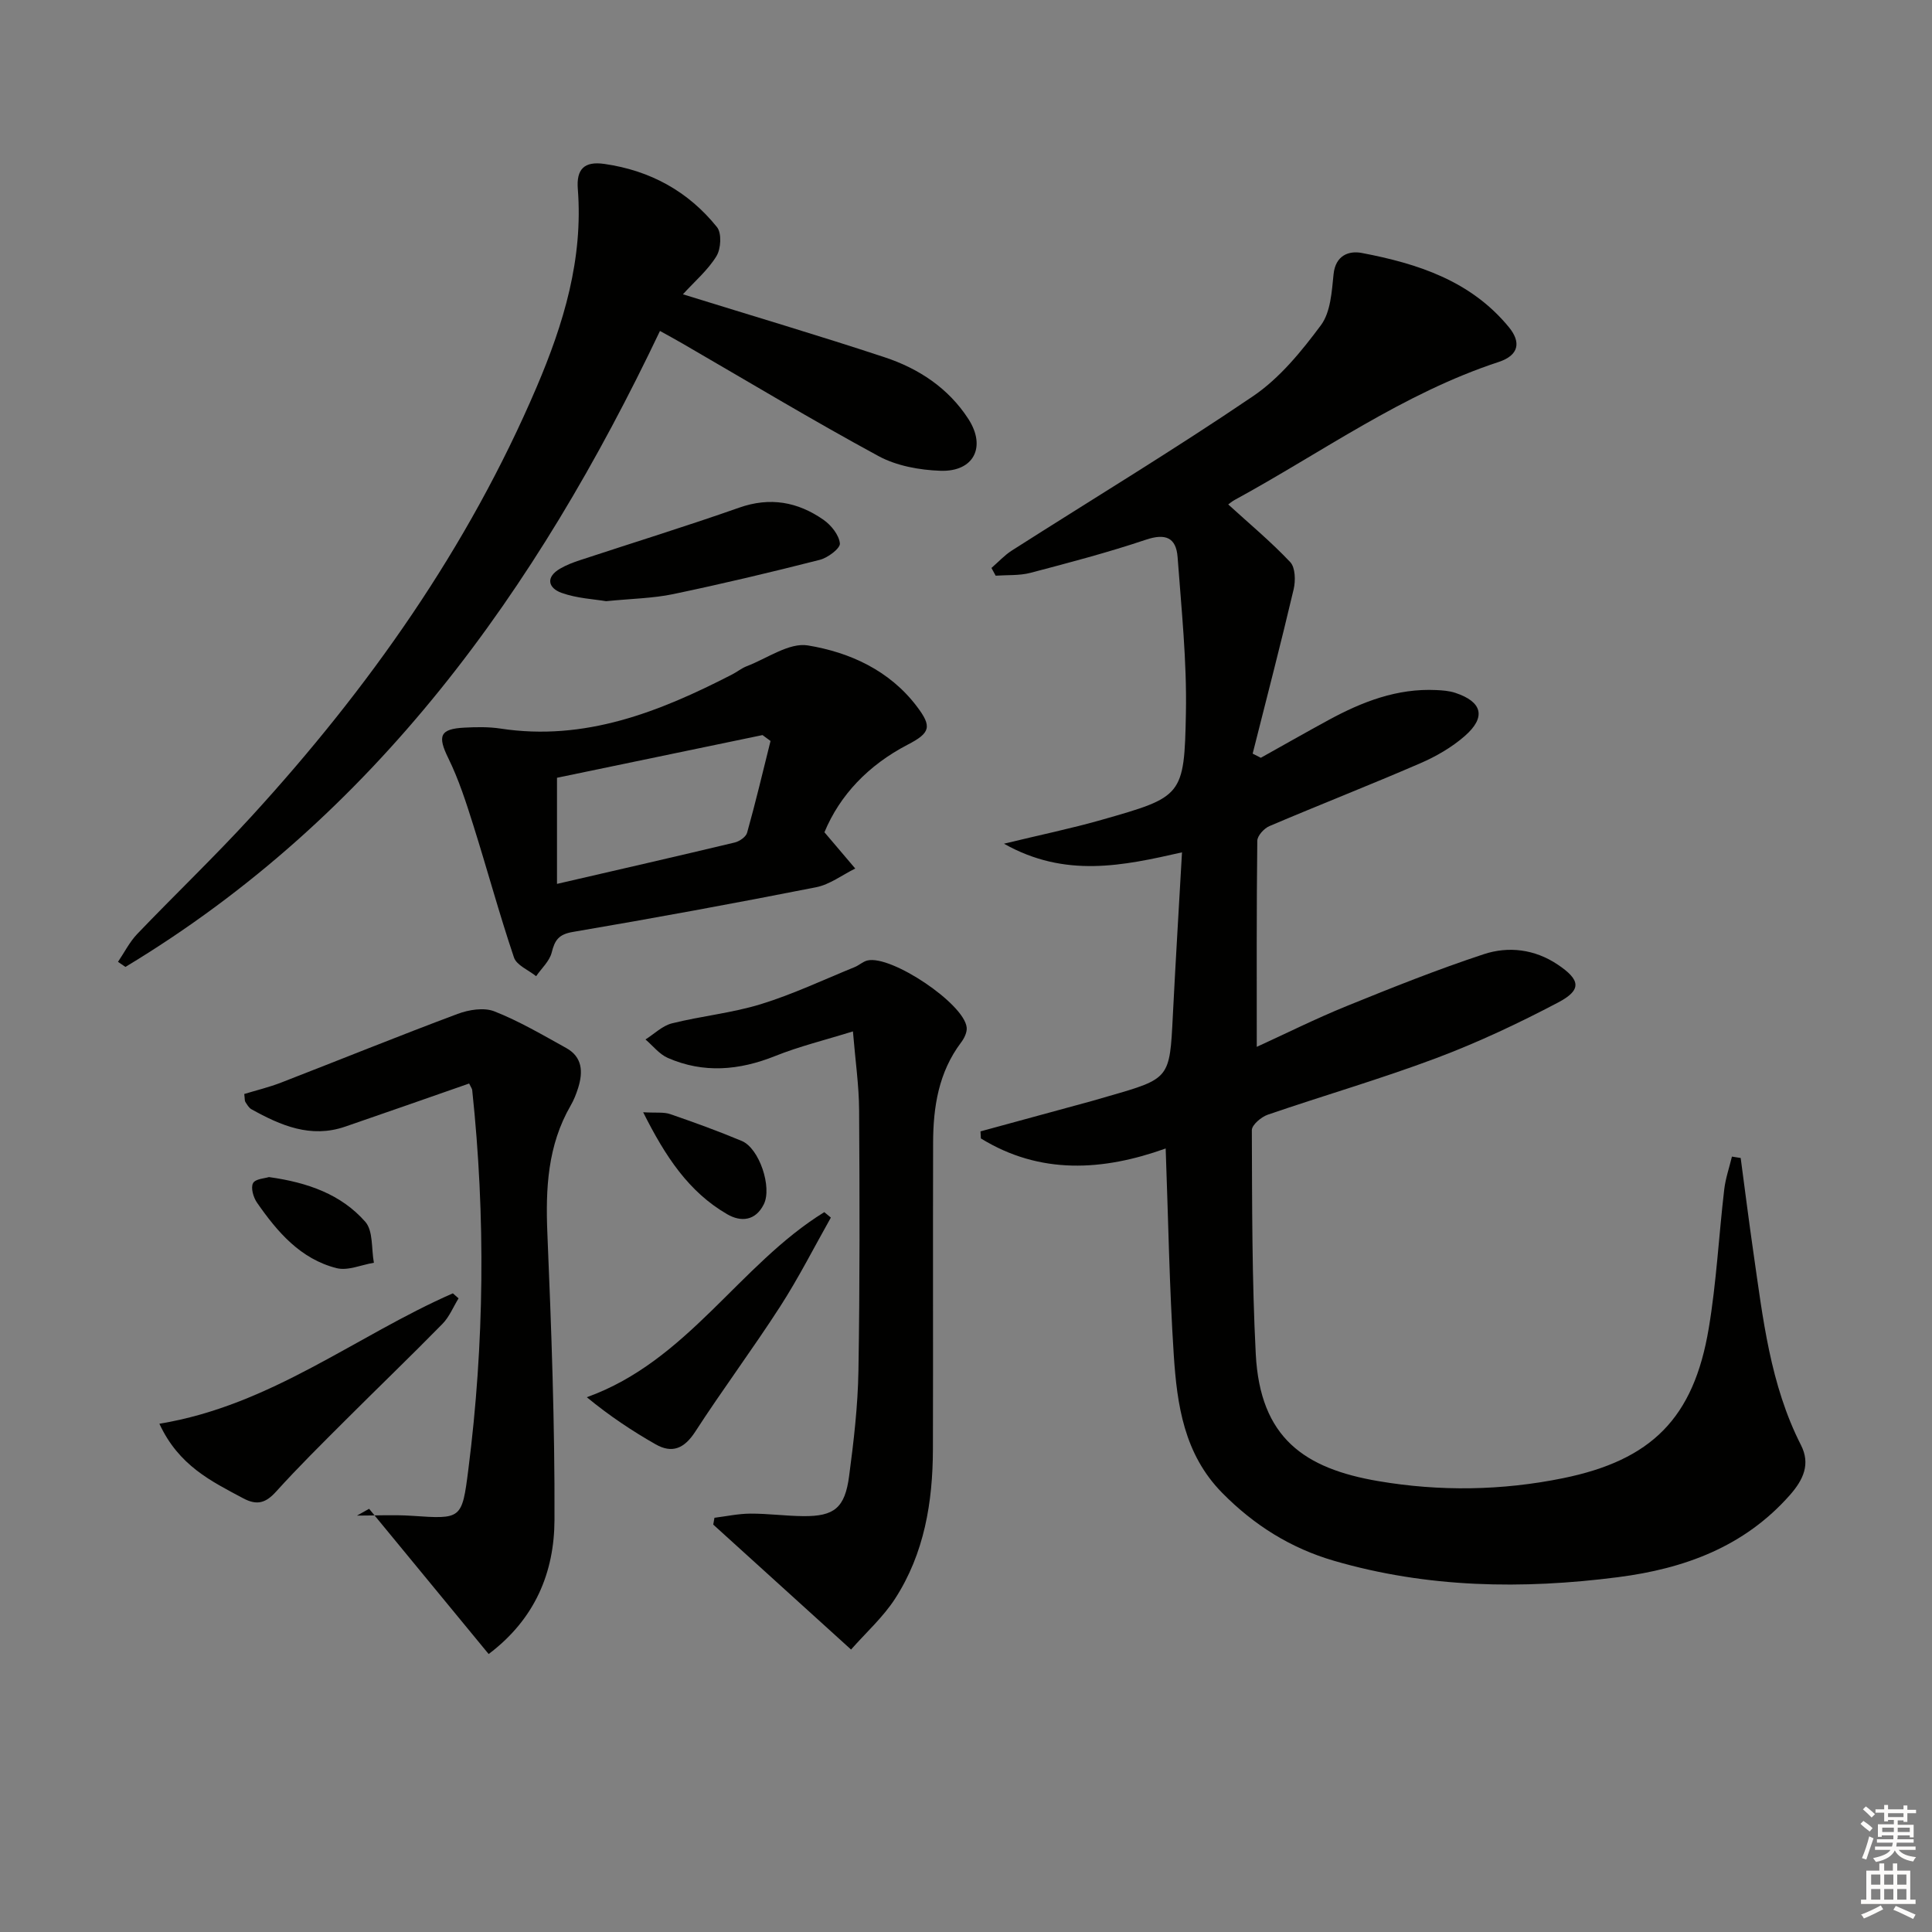 <svg enable-background="new 0 0 400 400" viewBox="0 0 400 400" xmlns="http://www.w3.org/2000/svg"><rect x="0" y="0" width="400" height="400" fill="#808080" stroke="none"/><g fill="#010100"><path d="m360.39 239.75c.87 6.51 1.69 13.03 2.63 19.54 1.97 13.62 3.46 27.35 9.85 39.9 2 3.92.51 7.16-2.28 10.33-9.49 10.76-21.92 15.26-35.61 17.02-19.78 2.54-39.46 2.23-58.77-3.39-8.95-2.6-16.58-7.37-23.18-14.08-7.88-8.01-9.33-18.18-10.01-28.47-.92-14.1-1.14-28.24-1.68-42.82-12.99 4.66-26 5.47-38.26-2.08-.03-.49-.05-.97-.08-1.46 7.72-2.1 15.45-4.21 23.17-6.32 1.12-.31 2.24-.64 3.35-.97 12.69-3.65 12.65-3.65 13.3-16.61.56-11.09 1.24-22.18 1.9-33.87-12.19 2.76-24.14 5.39-36.86-1.79 7.58-1.84 13.94-3.15 20.18-4.93 16.77-4.78 17.16-4.86 17.49-22.11.21-10.75-.93-21.53-1.72-32.28-.3-4.05-2.48-4.99-6.56-3.62-7.85 2.64-15.88 4.75-23.9 6.86-2.3.6-4.8.42-7.21.59-.29-.53-.58-1.06-.87-1.6 1.41-1.22 2.69-2.63 4.24-3.62 16.66-10.63 33.59-20.86 49.93-31.95 5.51-3.74 10.02-9.28 14.05-14.7 2-2.7 2.24-6.93 2.61-10.54.4-3.94 3.2-4.91 5.83-4.41 11.56 2.2 22.57 5.74 30.47 15.37 2.53 3.08 2.13 5.81-2.14 7.21-19.81 6.51-36.59 18.73-54.64 28.56-.57.31-1.06.74-1.33.93 4.35 3.97 8.85 7.71 12.84 11.94 1.06 1.12 1.12 3.84.71 5.61-2.68 11.38-5.63 22.7-8.49 34.04.56.29 1.13.57 1.69.86 4.68-2.61 9.34-5.27 14.05-7.83 6.94-3.77 14.17-6.58 22.27-6.19 1.31.06 2.68.16 3.92.57 5.62 1.85 6.46 5.04 1.98 8.95-2.68 2.34-5.93 4.22-9.21 5.64-10.35 4.48-20.86 8.59-31.24 13.01-1.1.47-2.49 1.99-2.5 3.04-.17 14.13-.11 28.26-.11 42.66 5.79-2.64 12.12-5.81 18.67-8.47 9.35-3.8 18.74-7.55 28.32-10.71 5.14-1.7 10.55-1.04 15.29 2.13s5.07 5.25.14 7.85c-8.18 4.31-16.61 8.28-25.25 11.53-11.47 4.31-23.28 7.73-34.88 11.71-1.36.47-3.32 2.12-3.31 3.22.06 15.44.02 30.89.81 46.3.89 17.44 10.1 23.75 25.38 26.35 12.68 2.16 25.52 1.98 38.21-.6 18.36-3.74 27.09-12.43 30.2-31.05 1.59-9.48 2.08-19.15 3.2-28.71.27-2.31 1.05-4.56 1.6-6.83.59.08 1.2.18 1.81.29z"/><path d="m141.39 60.93c14.26 4.43 28.07 8.51 41.74 13.03 7.06 2.33 13.22 6.38 17.36 12.78 3.75 5.8 1.12 10.96-5.77 10.73-4.34-.15-9.09-1.01-12.85-3.05-13.72-7.44-27.1-15.5-40.61-23.32-1.41-.82-2.84-1.59-4.62-2.58-25.58 53.71-58.95 100.49-110.67 131.67-.51-.35-1.03-.7-1.54-1.05 1.31-1.93 2.38-4.09 3.97-5.76 7.82-8.17 16.02-16 23.65-24.34 24.29-26.55 44.84-55.61 59.05-88.89 5.6-13.13 9.66-26.53 8.53-41.03-.32-4.07 1.3-5.79 5.51-5.18 9.49 1.36 17.36 5.68 23.31 13.09 1 1.25.82 4.49-.12 6.01-1.77 2.89-4.5 5.21-6.94 7.89z"/><path d="m176.2 341.52c-9.95-9.02-19.24-17.44-28.53-25.87.08-.47.17-.94.25-1.41 2.48-.31 4.95-.85 7.43-.86 3.65-.02 7.3.49 10.96.52 6.4.06 8.62-1.69 9.49-8.29.96-7.23 1.81-14.53 1.93-21.82.3-17.98.25-35.98.14-53.96-.03-5.11-.78-10.21-1.28-16.29-5.82 1.81-11.09 3.09-16.08 5.09-7.46 2.99-14.84 3.64-22.25.4-1.76-.77-3.09-2.52-4.62-3.82 1.81-1.14 3.49-2.83 5.46-3.33 6.1-1.53 12.47-2.14 18.46-3.99 6.62-2.04 12.94-5.04 19.38-7.66.92-.37 1.7-1.14 2.64-1.37 4.93-1.19 20.03 8.93 20.56 13.86.11.99-.5 2.25-1.15 3.1-4.66 6.18-5.78 13.34-5.8 20.76-.06 21.16.02 42.31-.04 63.47-.03 10.95-1.78 21.59-7.84 30.95-2.47 3.82-5.97 6.96-9.11 10.52z"/><path d="m97.13 224.33c-8.51 2.97-17.08 5.98-25.67 8.93-7.12 2.45-13.34-.23-19.4-3.6-.54-.3-.9-.96-1.26-1.51-.16-.24-.1-.63-.23-1.65 2.48-.76 5.13-1.39 7.65-2.37 12.18-4.72 24.29-9.64 36.52-14.21 2.32-.87 5.46-1.38 7.61-.53 5.16 2.03 10 4.89 14.88 7.59 3.38 1.87 3.5 4.97 2.47 8.26-.4 1.26-.89 2.52-1.55 3.65-4.78 8.27-5.21 17.2-4.82 26.51.83 19.76 1.55 39.54 1.47 59.3-.04 10.77-3.96 20.47-13.63 27.75-8.27-10.05-16.51-20.06-24.75-30.07-.84.47-1.68.94-2.51 1.41 3.78 0 7.58-.21 11.34.04 10.28.69 10.4.78 11.71-9.55 3.33-26.14 3.59-52.33.81-78.54 0-.29-.24-.57-.64-1.41z"/><path d="m170.69 172.31c2.56 3.01 4.47 5.26 6.38 7.51-2.7 1.33-5.27 3.32-8.13 3.88-16.74 3.3-33.53 6.39-50.35 9.25-2.93.5-3.73 1.7-4.37 4.27-.45 1.79-2.11 3.27-3.22 4.89-1.58-1.28-4.04-2.25-4.59-3.88-3.06-9.07-5.56-18.32-8.44-27.45-1.48-4.69-3-9.42-5.16-13.82-2.24-4.56-1.78-6.05 3.32-6.31 2.48-.13 5.03-.18 7.47.19 17.51 2.68 32.93-3.46 47.98-11.2 1.03-.53 1.96-1.3 3.03-1.71 4.22-1.61 8.78-4.94 12.66-4.3 8.67 1.43 16.88 5.16 22.53 12.6 3.2 4.21 2.85 5.5-1.9 7.96-8.13 4.23-14.03 10.44-17.21 18.12zm-11.16-18.9c-.55-.41-1.11-.81-1.66-1.22-14.16 2.94-28.31 5.88-42.55 8.84v21.97c12.63-2.92 24.73-5.68 36.8-8.57.99-.24 2.32-1.16 2.56-2.02 1.76-6.29 3.27-12.66 4.85-19z"/><path d="m33 294.77c23.12-3.8 40.67-18.2 60.76-27 .39.35.79.69 1.18 1.04-1.1 1.78-1.91 3.84-3.34 5.29-6.63 6.76-13.47 13.33-20.17 20.03-4.82 4.82-9.67 9.6-14.24 14.66-2.14 2.37-3.93 2.97-6.85 1.41-6.59-3.52-13.33-6.75-17.34-15.43z"/><path d="m125.48 124.47c-2.47-.42-6.03-.58-9.23-1.73-2.77-1-3.34-3.26-.25-5.03 1.28-.74 2.69-1.28 4.1-1.74 10.98-3.62 22.04-7.03 32.95-10.87 6.4-2.25 12.12-1.19 17.42 2.5 1.6 1.11 3.24 3.15 3.42 4.91.1 1.02-2.5 2.98-4.17 3.4-10.07 2.57-20.19 4.97-30.37 7.1-4.18.87-8.55.93-13.87 1.46z"/><path d="m172.02 252.09c-3.47 6.15-6.67 12.47-10.49 18.4-5.66 8.78-11.91 17.16-17.59 25.93-2.25 3.47-4.76 4.58-8.22 2.6-4.82-2.75-9.46-5.82-14.23-9.74 20.9-7.51 31.52-27.42 49.17-38.32.46.37.91.75 1.36 1.13z"/><path d="m133.16 230.28c2.68.16 4.27-.08 5.61.39 4.99 1.72 9.96 3.52 14.82 5.56 3.62 1.52 6.3 9.58 4.55 13.1-1.72 3.46-4.74 3.71-7.57 2.07-7.98-4.62-12.8-11.93-17.41-21.12z"/><path d="m55.68 243.7c8.07 1.12 14.98 3.6 19.95 9.26 1.66 1.89 1.24 5.6 1.78 8.48-2.58.42-5.37 1.7-7.7 1.12-7.49-1.88-12.3-7.51-16.51-13.58-.75-1.08-1.32-3.08-.81-4.02.49-.91 2.49-.99 3.29-1.26z"/></g><path d="m385.2 377.6.6-.6c.6.4 1.3.9 1.9 1.5l-.6.7c-.8-.6-1.4-1.1-1.9-1.6zm.3 7.1c.6-1.4 1.1-2.9 1.5-4.5.3.1.6.3.9.4-.5 1.4-1 2.9-1.5 4.4zm.2-10.1.6-.6c.7.5 1.3 1.1 1.9 1.6l-.7.7c-.6-.6-1.2-1.2-1.8-1.7zm8.4-.8h.8v.9h1.8v.7h-1.8v1.8h-.8v-.3h-1.2v.9h3.3v2.6h-.8v-.4h-2.5c0 .3 0 .6-.1.8h3.4v.7h-3.5c0 .3-.1.6-.1.8h4v.7h-3.5c.7.9 1.9 1.3 3.6 1.5-.2.2-.4.5-.6.9-1.9-.3-3.2-1.1-3.8-2.3-.5 1.1-1.8 2-3.9 2.4-.2-.3-.4-.5-.6-.8 1.9-.4 3.1-.9 3.6-1.7h-3.2v-.7h3.5c.1-.2.1-.5.2-.8h-3.3v-.7h3.4c0-.2 0-.5 0-.8h-2.4v.3h-.8v-2.6h3.3v-.9h-1.2v.3h-.8v-1.8h-1.8v-.7h1.8v-.9h.8v.9h3.2zm-4.4 5.5h2.4c0-.3 0-.6 0-.9h-2.4zm1.2-3.1h3.2v-.8h-3.2zm4.4 2.2h-2.4v.9h2.5v-.9z" fill="#fcfbfa"/><path d="m389.2 385.8h.9v1.5h1.8v-1.5h.9v1.5h2.7v6h1.1v.9h-11.3v-.9h1.1v-6h2.7v-1.5zm.2 8.7.5.8c-1.2.6-2.5 1.3-4 1.9-.2-.3-.3-.6-.6-.8 1.6-.6 3-1.3 4.1-1.9zm-2-4.3h1.9v-2.1h-1.9zm0 3.1h1.9v-2.2h-1.9zm2.7-3.1h1.9v-2.1h-1.9zm0 3.1h1.9v-2.2h-1.9zm2.4 1.3c1.4.6 2.7 1.2 4.1 1.8l-.5.9c-1.5-.7-2.8-1.4-4.1-1.9zm2.2-6.5h-1.9v2.1h1.9zm-1.9 5.2h1.9v-2.2h-1.9z" fill="#fcfbfa"/></svg>